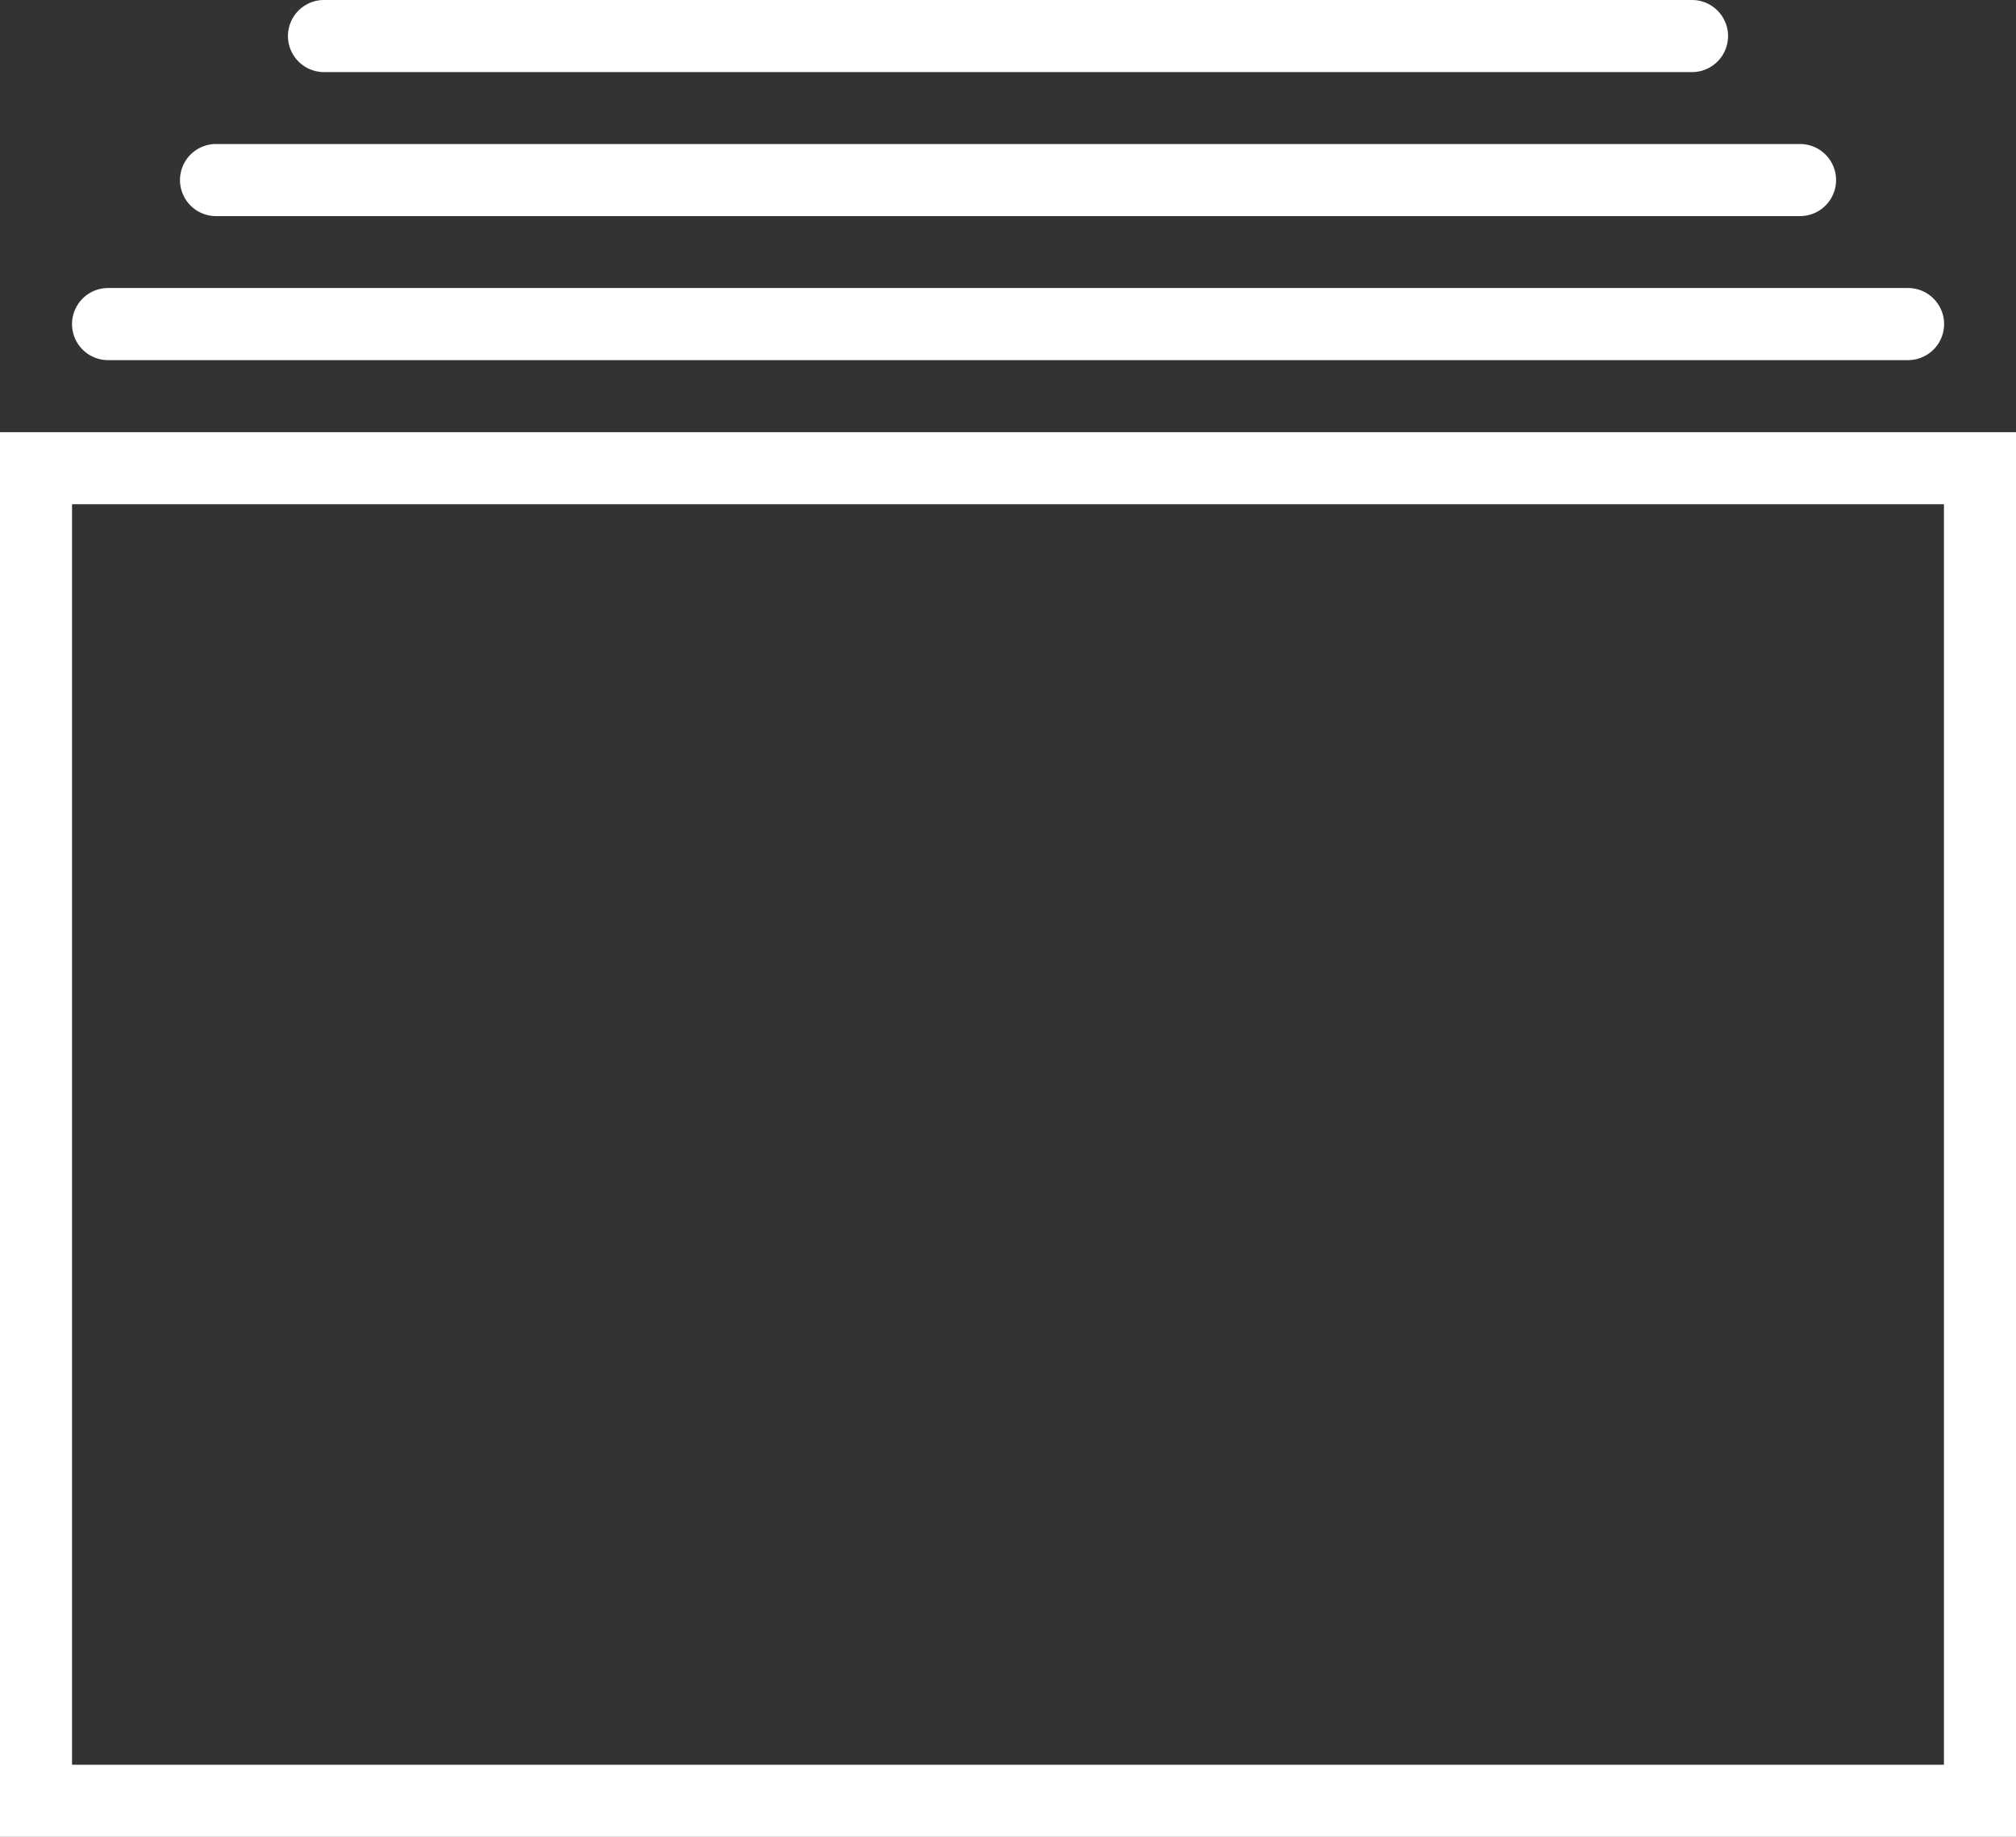 <svg xmlns="http://www.w3.org/2000/svg" width="31.372" height="28.583" viewBox="0 0 31.372 28.583"><rect x="0" y="0" width="31.372" height="28.583" fill="#333333" stroke="none"/><path d="M10.042,9a.561.561,0,0,0,0,1.122H31.33A.561.561,0,0,0,31.33,9Zm-1.68,2.241a.561.561,0,0,0,0,1.122H33.011a.561.561,0,0,0,0-1.122Zm-1.68,2.241a.561.561,0,0,0,0,1.122h28.01a.561.561,0,0,0,0-1.122ZM5,15.725V37.583H36.372V15.725Zm1.121,1.121h29.13V36.462H6.121Z" transform="translate(-5 -9)" fill="#fff"/></svg>